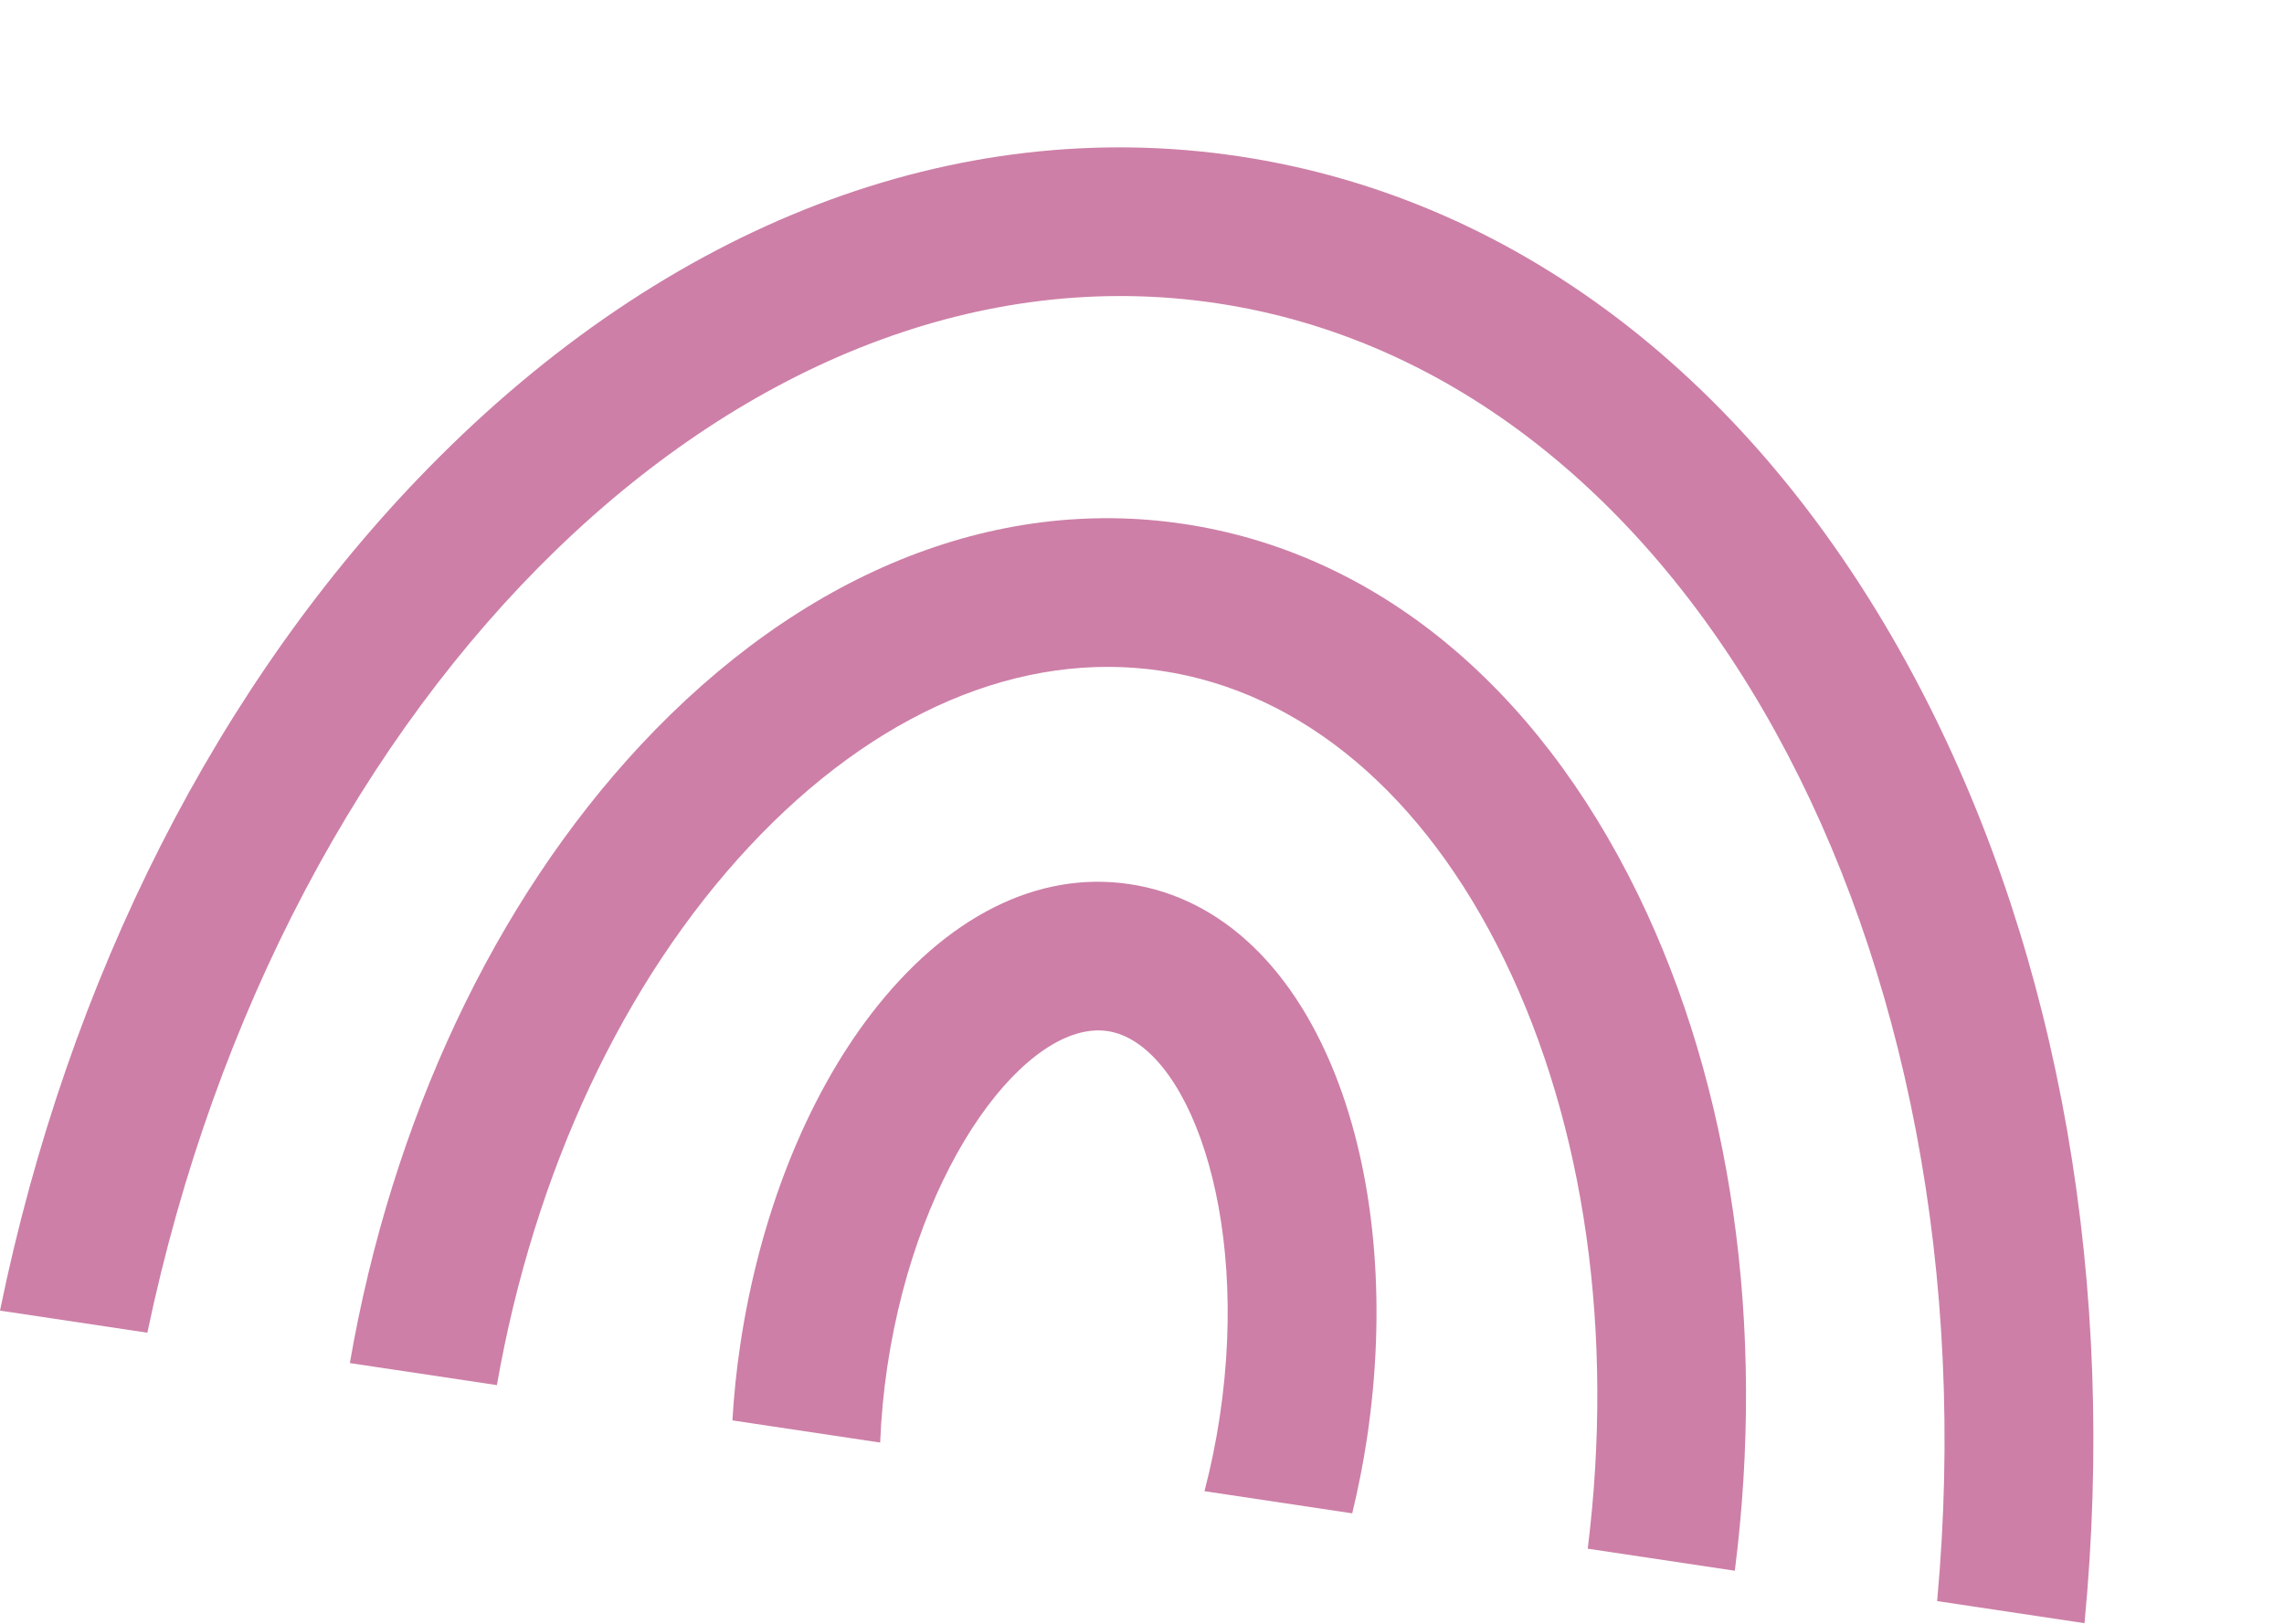 <svg width="509" height="362" viewBox="0 0 509 362" fill="none" xmlns="http://www.w3.org/2000/svg">
<path d="M197.743 304.605C204.638 258.636 229.349 227.215 246.842 229.839C264.336 232.463 278.729 269.78 271.839 315.719C270.999 321.334 269.859 326.901 268.423 332.395L301.346 337.333C302.664 331.882 303.782 326.307 304.632 320.637C308.914 292.09 306.693 264.052 298.383 241.687C288.831 216.034 272.277 200.16 251.771 197.084C231.265 194.008 210.817 204.302 194.117 226.049C179.615 244.969 169.262 271.144 164.981 299.691C164.129 305.369 163.547 311.024 163.224 316.617L196.147 321.555C196.376 315.88 196.909 310.223 197.743 304.605Z" fill="#CD7FA7"/>
<path d="M167.015 188.661C194.957 158.741 227.569 144.849 258.879 149.545C290.188 154.241 317.295 177.058 335.224 213.89C353.263 250.934 359.775 297.32 353.835 345.213L386.613 350.129C393.534 295.648 385.975 242.371 365.049 199.401C342.205 152.496 306.249 123.156 263.815 116.791C221.38 110.427 178.4 127.927 142.792 166.066C110.186 201.022 87.332 249.722 77.965 303.837L110.735 308.752C119.069 261.217 138.896 218.782 167.015 188.661Z" fill="#CD7FA7"/>
<path d="M271.177 67.595C375.994 83.316 445.077 210.63 431.7 356.892L464.539 361.817C471.764 286.646 459.141 213.654 428.301 154.119C393.369 86.68 339.314 44.32 276.091 34.838C212.867 25.355 148.733 49.988 95.576 104.215C48.627 152.083 15.161 218.162 -1.30826e-05 292.143L32.839 297.068C62.96 153.318 166.36 51.874 271.177 67.595Z" fill="#CD7FA7"/>
</svg>
